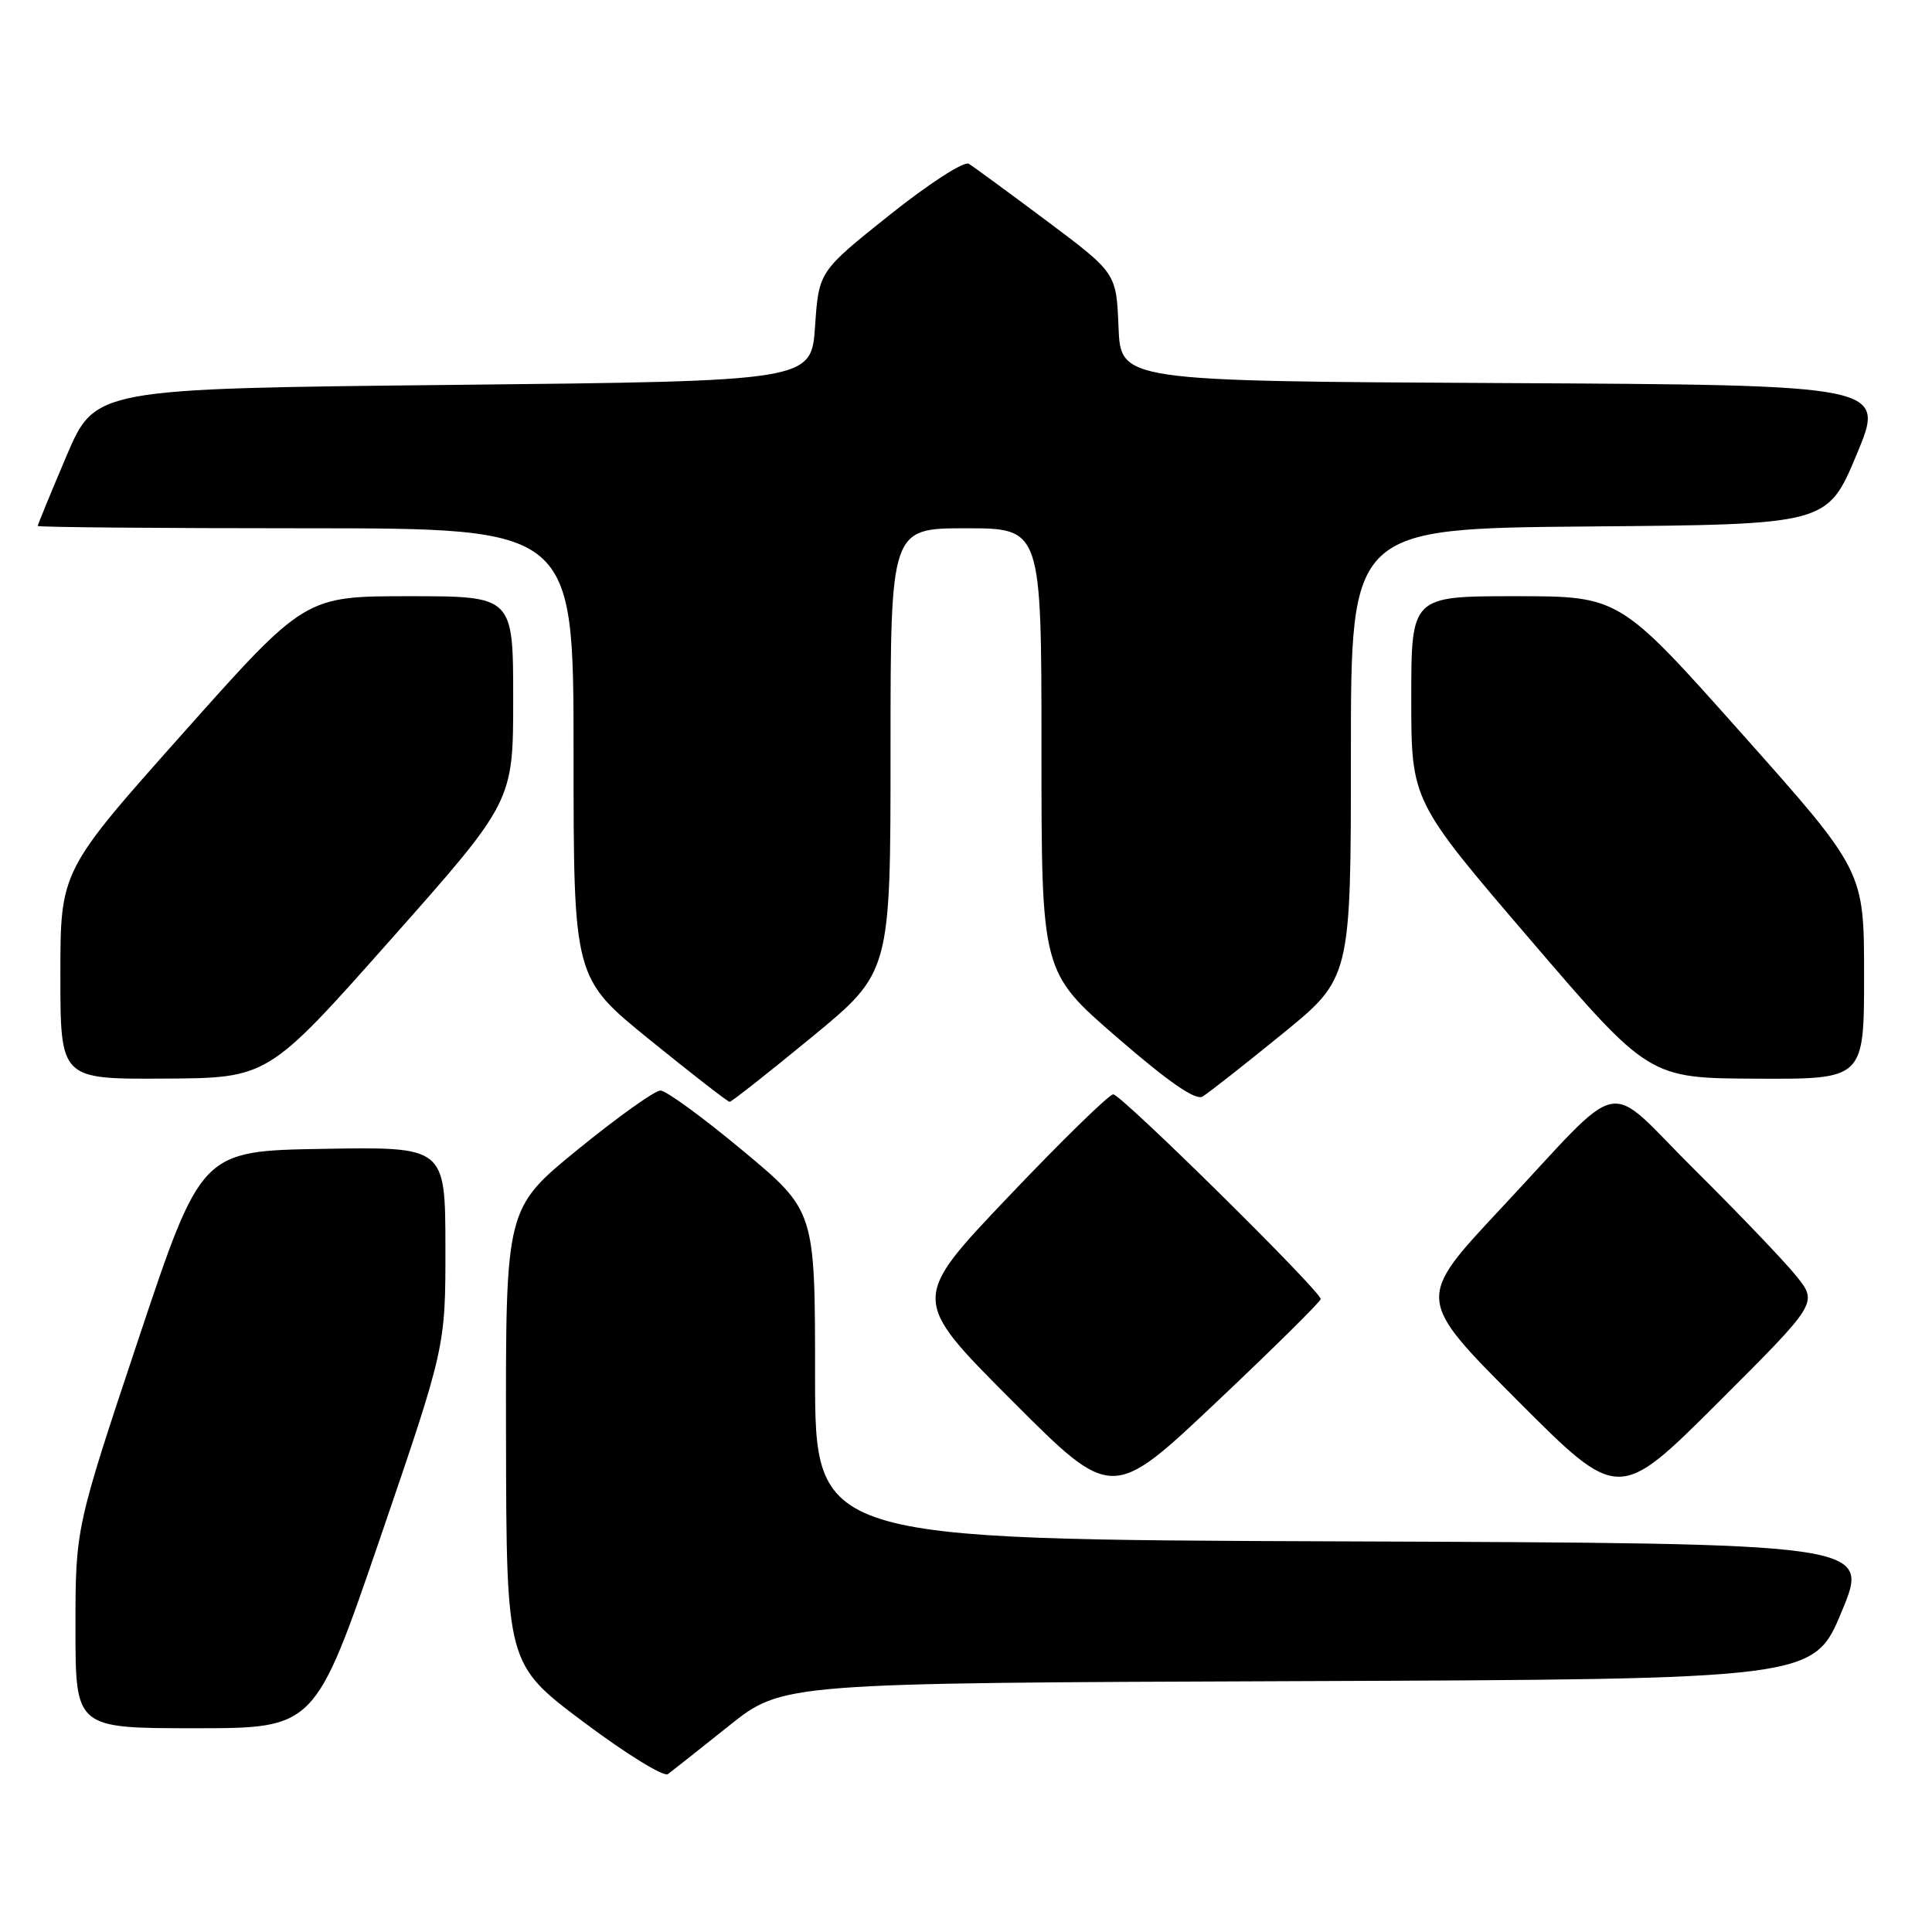 <?xml version="1.0" encoding="UTF-8" standalone="no"?>
<!DOCTYPE svg PUBLIC "-//W3C//DTD SVG 1.1//EN" "http://www.w3.org/Graphics/SVG/1.1/DTD/svg11.dtd" >
<svg xmlns="http://www.w3.org/2000/svg" xmlns:xlink="http://www.w3.org/1999/xlink" version="1.1" viewBox="0 0 256 256">
 <g >
 <path fill="currentColor"
d=" M 96.60 228.67 C 103.70 223.01 103.70 223.01 172.01 222.76 C 240.32 222.50 240.32 222.50 244.05 213.50 C 247.79 204.50 247.79 204.50 177.89 204.24 C 108.00 203.99 108.00 203.99 108.00 182.21 C 108.00 160.44 108.00 160.44 98.43 152.47 C 93.17 148.09 88.26 144.50 87.51 144.50 C 86.77 144.50 81.85 148.01 76.58 152.30 C 67.00 160.11 67.00 160.11 67.05 190.30 C 67.10 220.50 67.10 220.50 77.30 228.16 C 82.91 232.37 87.95 235.48 88.50 235.08 C 89.05 234.67 92.70 231.79 96.60 228.67 Z  M 50.39 203.75 C 59.03 178.50 59.03 178.50 59.02 165.23 C 59.00 151.95 59.00 151.95 42.83 152.23 C 26.67 152.50 26.67 152.50 18.33 177.48 C 10.00 202.47 10.00 202.47 10.00 215.73 C 10.00 229.00 10.00 229.00 25.87 229.00 C 41.74 229.00 41.74 229.00 50.39 203.75 Z  M 175.00 172.13 C 175.00 171.08 148.57 145.00 147.51 145.01 C 146.96 145.01 140.69 151.13 133.60 158.59 C 120.69 172.16 120.69 172.16 134.02 185.52 C 147.34 198.87 147.34 198.87 161.17 185.80 C 168.78 178.61 175.00 172.46 175.00 172.13 Z  M 238.01 169.07 C 236.43 167.11 230.40 160.80 224.61 155.06 C 212.30 142.85 215.71 142.16 198.71 160.31 C 187.66 172.13 187.66 172.13 201.06 185.56 C 214.47 199.00 214.47 199.00 227.68 185.82 C 240.88 172.64 240.88 172.64 238.01 169.07 Z  M 107.57 137.42 C 118.00 128.84 118.00 128.84 118.00 99.42 C 118.00 70.00 118.00 70.00 128.00 70.00 C 138.00 70.00 138.00 70.00 138.00 99.40 C 138.00 128.79 138.00 128.79 148.00 137.45 C 154.83 143.37 158.42 145.85 159.34 145.30 C 160.09 144.86 164.81 141.15 169.85 137.05 C 179.00 129.61 179.00 129.61 179.00 99.82 C 179.00 70.03 179.00 70.03 210.56 69.76 C 242.13 69.50 242.13 69.50 246.00 60.26 C 249.87 51.02 249.87 51.02 199.18 50.76 C 148.50 50.50 148.50 50.50 148.21 43.34 C 147.92 36.18 147.92 36.18 138.71 29.28 C 133.64 25.49 128.99 22.08 128.37 21.70 C 127.73 21.33 123.08 24.33 117.87 28.49 C 108.50 35.97 108.50 35.97 108.00 43.23 C 107.50 50.50 107.50 50.50 60.05 51.00 C 12.61 51.50 12.61 51.50 8.80 60.44 C 6.71 65.36 5.00 69.53 5.00 69.69 C 5.00 69.86 20.98 70.00 40.50 70.00 C 76.00 70.00 76.00 70.00 76.00 99.80 C 76.00 129.60 76.00 129.60 86.12 137.80 C 91.68 142.31 96.44 146.00 96.68 146.00 C 96.93 146.00 101.83 142.14 107.57 137.42 Z  M 51.75 124.53 C 68.00 106.21 68.00 106.21 68.00 92.60 C 68.00 79.00 68.00 79.00 54.21 79.00 C 40.41 79.00 40.41 79.00 24.21 97.20 C 8.00 115.40 8.00 115.40 8.00 129.20 C 8.00 143.00 8.00 143.00 21.75 142.92 C 35.50 142.85 35.50 142.85 51.75 124.53 Z  M 247.00 129.20 C 247.00 115.40 247.00 115.40 230.79 97.20 C 214.59 79.00 214.59 79.00 200.79 79.00 C 187.00 79.00 187.00 79.00 187.00 92.56 C 187.00 106.12 187.00 106.12 202.75 124.49 C 218.50 142.87 218.50 142.87 232.75 142.93 C 247.00 143.00 247.00 143.00 247.00 129.20 Z "/>
</g>
</svg>